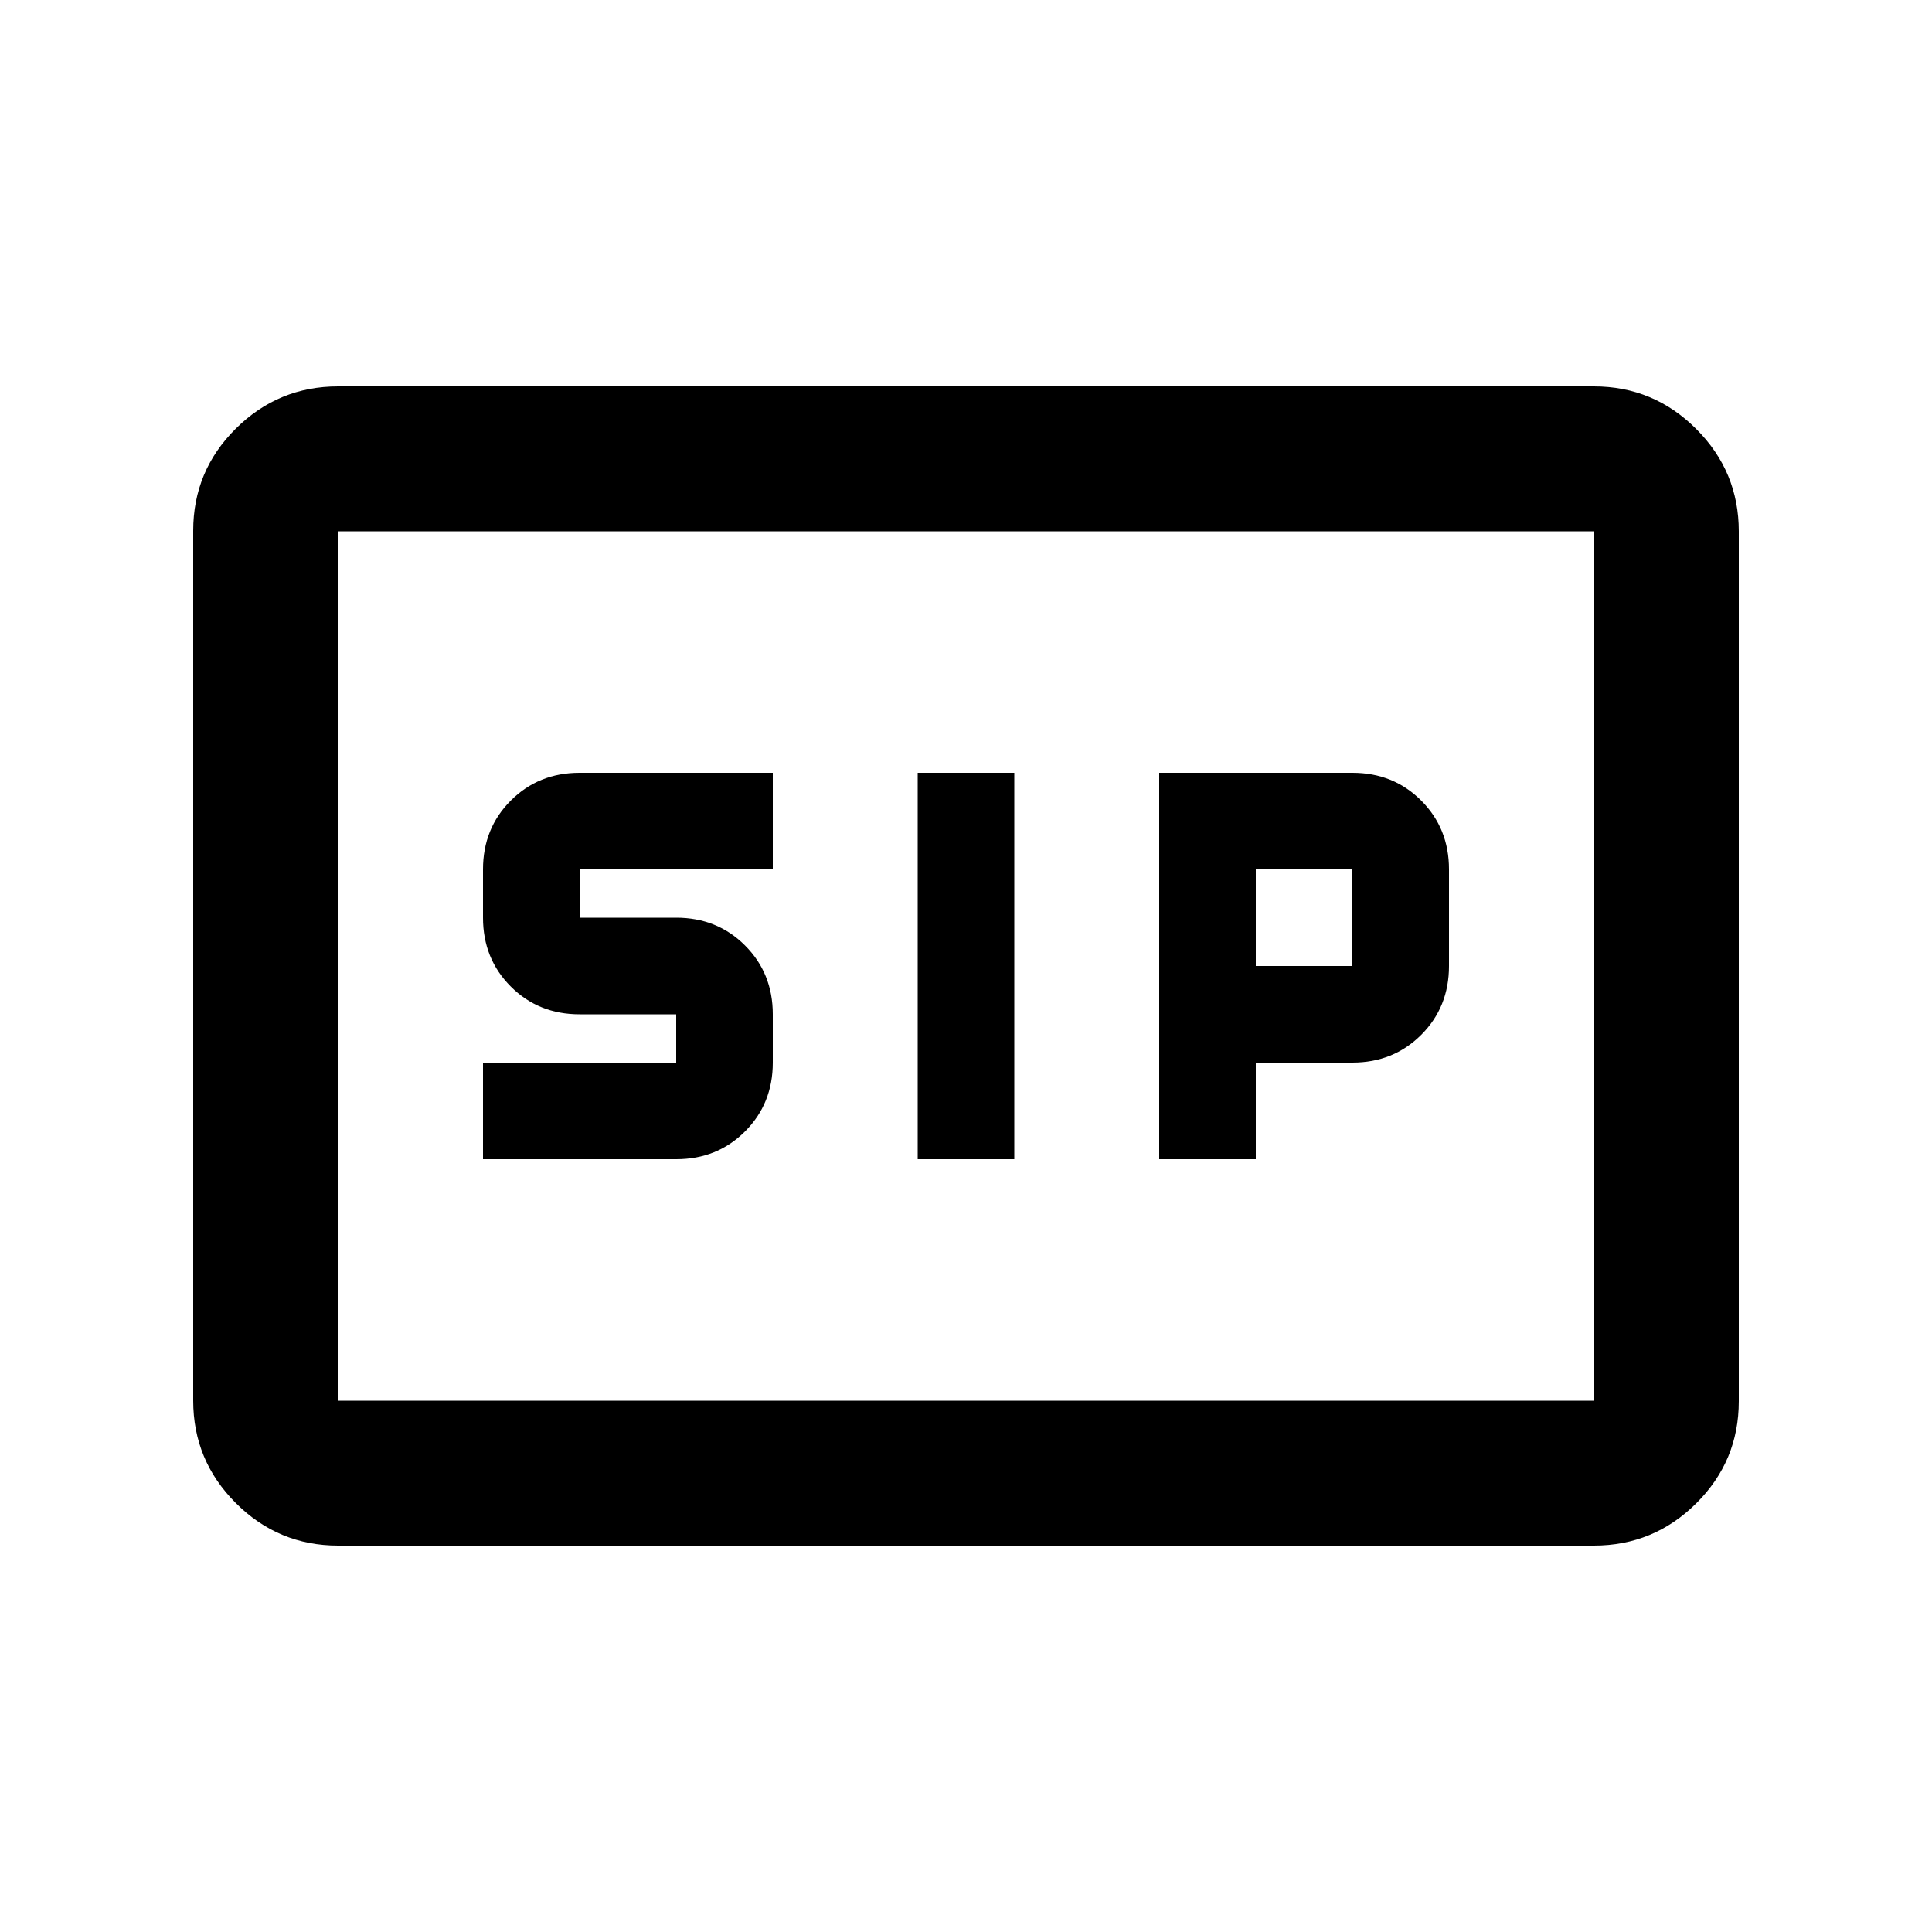 <svg xmlns="http://www.w3.org/2000/svg" height="20" viewBox="0 -960 960 960" width="20"><path d="M456-384h48v-192h-48v192Zm120 0h48v-48h48q20.4 0 34.2-13.8Q720-459.6 720-480v-48q0-20.4-13.8-34.2Q692.4-576 672-576h-96v192Zm-336 0h96q20.4 0 34.2-13.8Q384-411.6 384-432v-24q0-20.4-13.8-34.2Q356.4-504 336-504h-48v-24h96v-48h-96q-20.4 0-34.2 13.8Q240-548.4 240-528v24q0 20.4 13.8 34.2Q267.6-456 288-456h48v24h-96v48Zm384-96v-48h48v48h-48ZM168-192q-29.7 0-50.85-21.16Q96-234.32 96-264.04v-432.24Q96-726 117.15-747T168-768h624q29.7 0 50.85 21.16Q864-725.68 864-695.96v432.24Q864-234 842.85-213T792-192H168Zm0-72h624v-432H168v432Zm0 0v-432 432Z"/></svg>